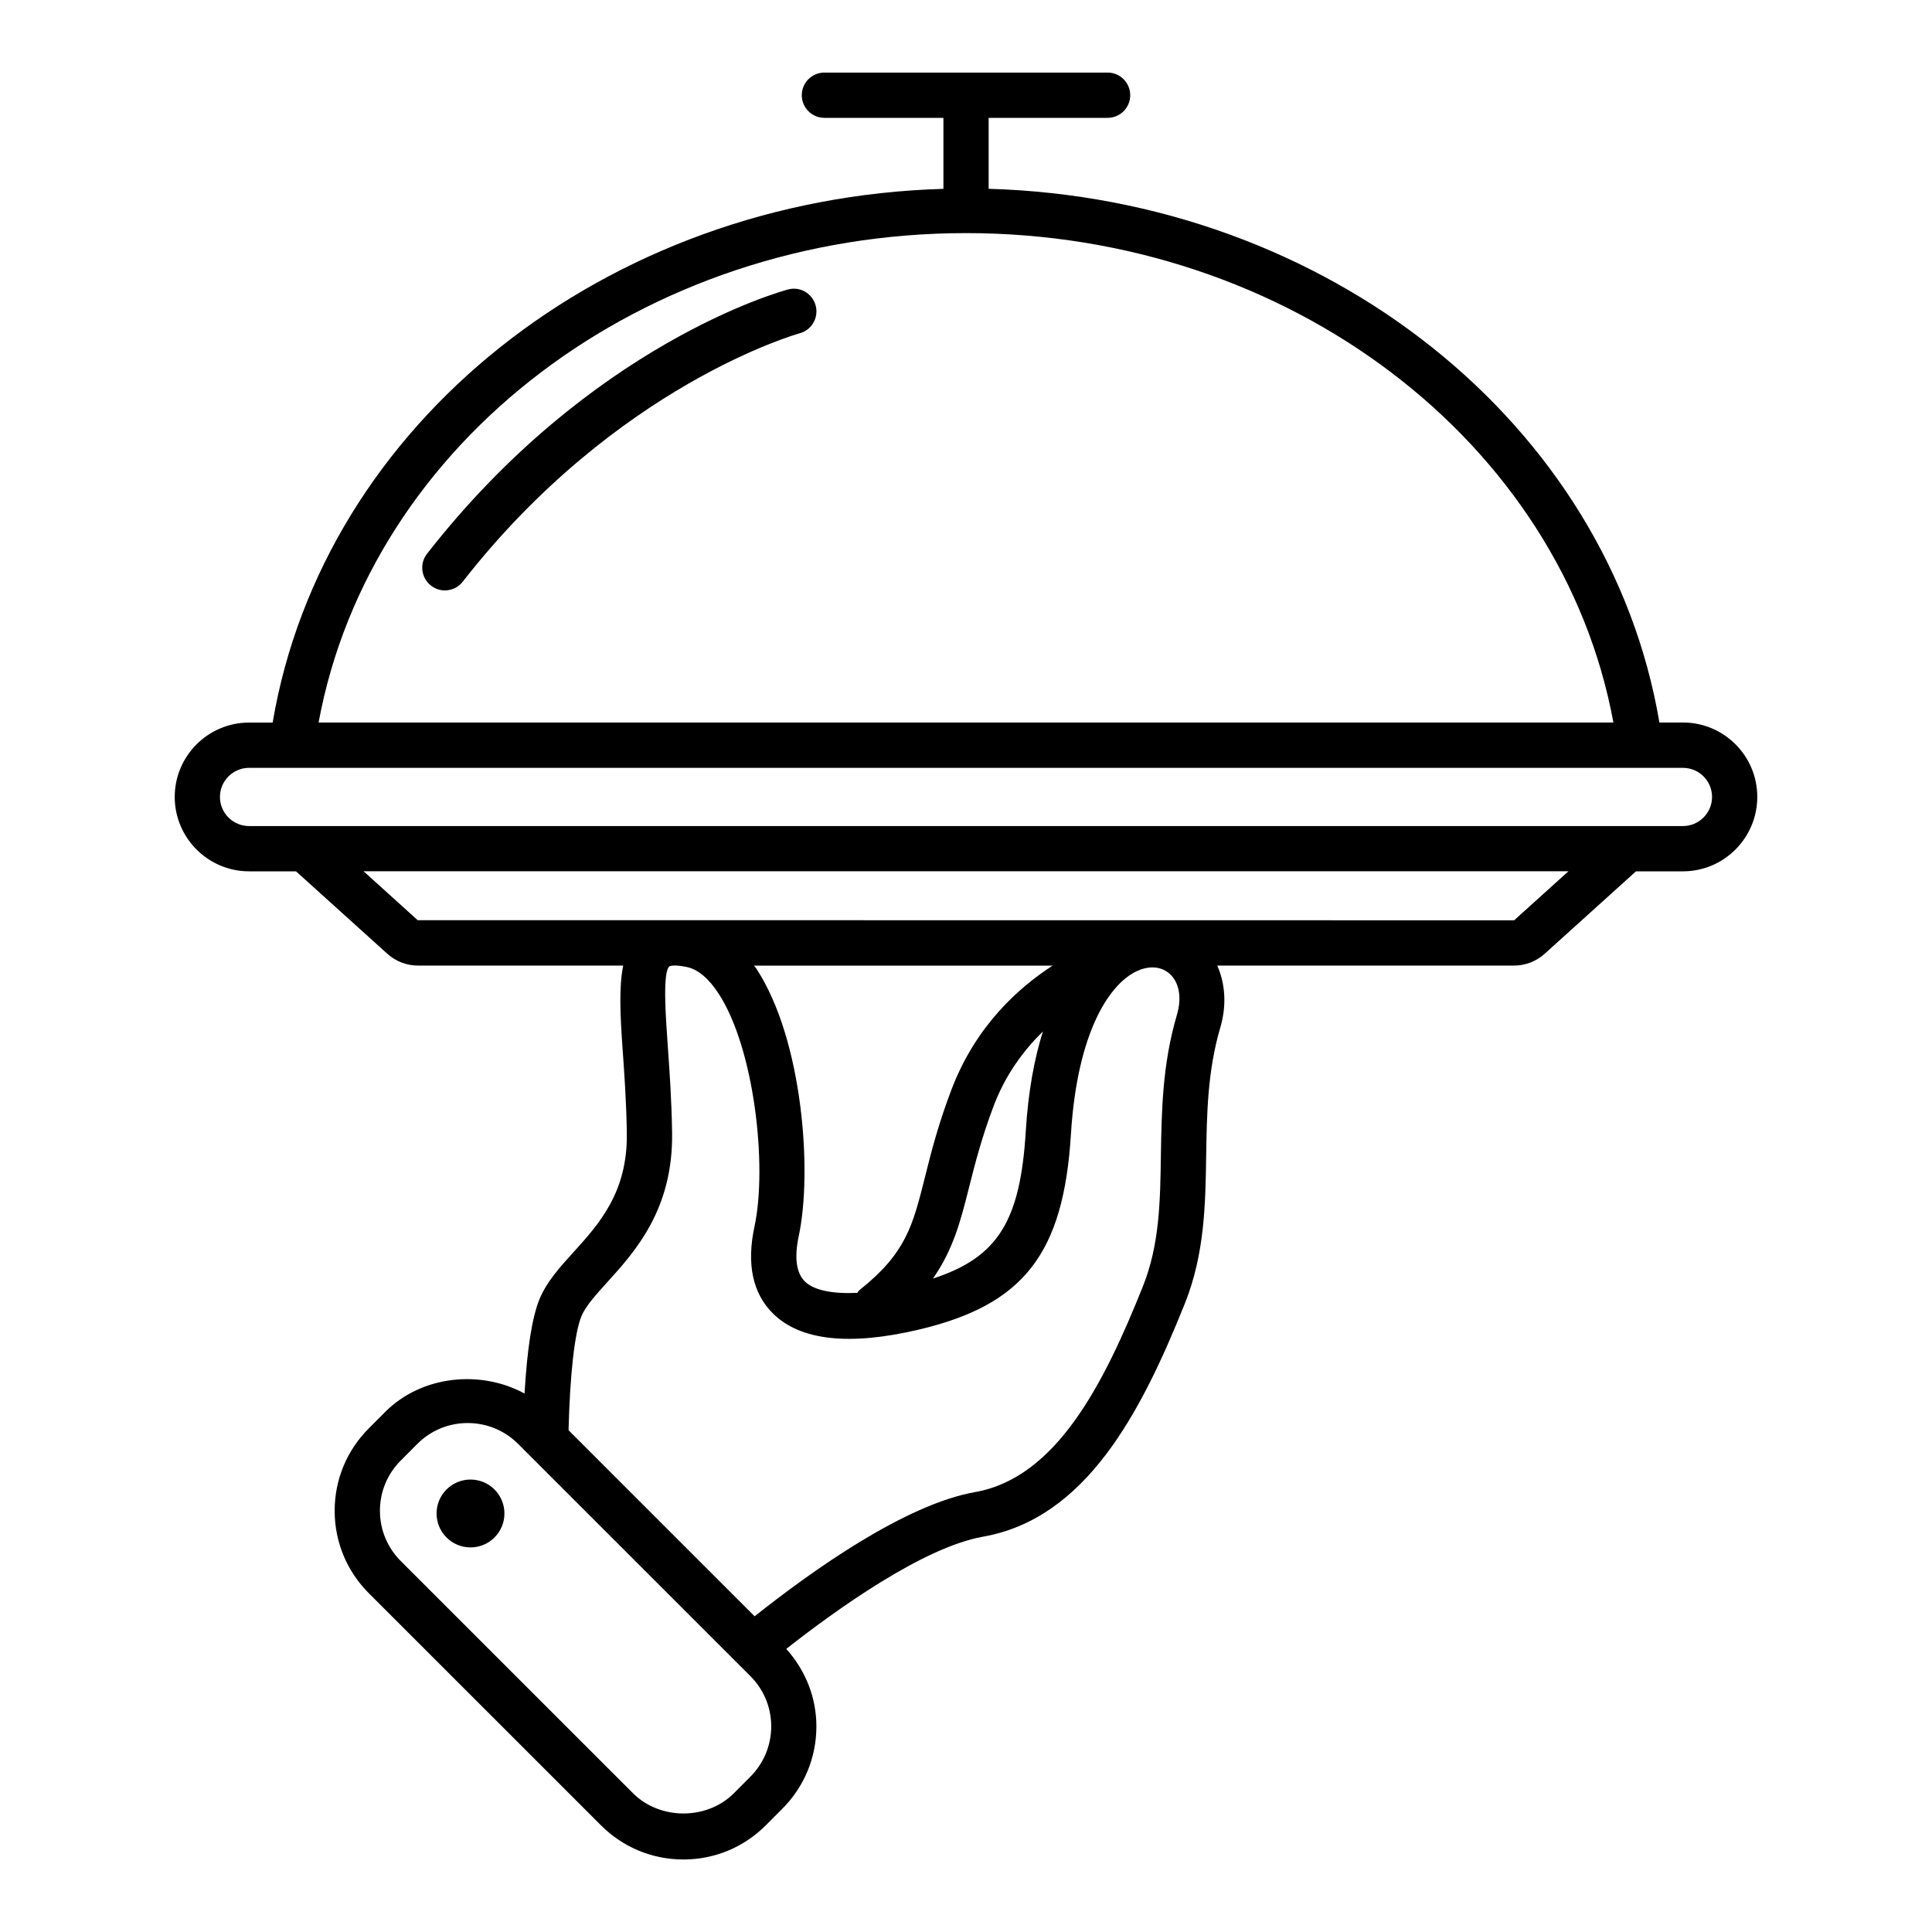 <svg height='100px' width='100px'  fill="#000000" xmlns="http://www.w3.org/2000/svg" xmlns:xlink="http://www.w3.org/1999/xlink" version="1.1" x="0px" y="0px" viewBox="0 0 32 32" enable-background="new 0 0 32 32" xml:space="preserve"><circle cx="7.793" cy="25.068" r="0.562"></circle><path d="M27.875,11.967h-0.39c-0.839-4.958-5.516-8.679-11.11-8.84V1.952h1.97c0.207,0,0.375-0.168,0.375-0.375  s-0.168-0.375-0.375-0.375h-4.69c-0.207,0-0.375,0.168-0.375,0.375s0.168,0.375,0.375,0.375h1.971v1.176  c-5.594,0.161-10.271,3.881-11.11,8.84h-0.39c-0.68,0-1.232,0.553-1.232,1.232c0,0.679,0.553,1.232,1.232,1.232h0.777l1.513,1.366  c0.14,0.126,0.319,0.195,0.507,0.195h3.399c-0.071,0.353-0.051,0.805-0.009,1.394c0.028,0.399,0.062,0.863,0.069,1.383  c0.015,0.979-0.462,1.505-0.883,1.97c-0.229,0.252-0.445,0.491-0.563,0.778c-0.123,0.299-0.205,0.826-0.248,1.563  c-0.73-0.396-1.702-0.3-2.306,0.303l-0.274,0.275c-0.364,0.364-0.565,0.849-0.565,1.364c0,0.516,0.201,1,0.565,1.365l3.847,3.846  c0.364,0.364,0.849,0.565,1.364,0.565s1-0.201,1.364-0.565l0.274-0.275c0.364-0.364,0.565-0.849,0.565-1.364  c0-0.48-0.181-0.93-0.499-1.284c0.814-0.64,2.262-1.682,3.256-1.858c1.702-0.3,2.615-2.037,3.348-3.868  c0.326-0.817,0.339-1.642,0.351-2.438c0.011-0.69,0.021-1.403,0.234-2.128c0.109-0.371,0.081-0.726-0.05-1.026h4.916  c0.186,0,0.365-0.069,0.506-0.195l1.513-1.366h0.777c0.68,0,1.232-0.553,1.232-1.232C29.107,12.52,28.555,11.967,27.875,11.967z   M16,3.861c5.347,0,9.867,3.458,10.723,8.106H5.277C6.134,7.319,10.654,3.861,16,3.861z M15.761,18.043  c-0.222,0.582-0.338,1.043-0.44,1.451c-0.204,0.813-0.316,1.261-1.083,1.872c-0.017,0.014-0.026,0.032-0.04,0.048  c-0.403,0.018-0.713-0.039-0.866-0.188c-0.144-0.142-0.178-0.396-0.102-0.755c0.227-1.054,0.069-3.248-0.701-4.425  c-0.013-0.02-0.026-0.034-0.04-0.052h4.945C16.866,16.362,16.161,16.994,15.761,18.043z M17.274,17.084  c-0.138,0.437-0.243,0.978-0.284,1.656c-0.091,1.475-0.456,2.086-1.538,2.437c0.335-0.477,0.458-0.951,0.596-1.5  c0.098-0.388,0.208-0.826,0.413-1.367C16.662,17.784,16.964,17.388,17.274,17.084z M12.428,29.428l-0.274,0.275  c-0.445,0.445-1.223,0.445-1.668,0l-3.847-3.846c-0.223-0.223-0.346-0.519-0.346-0.834c0-0.315,0.123-0.611,0.346-0.833l0.274-0.275  c0.223-0.223,0.519-0.345,0.834-0.345c0.314,0,0.611,0.123,0.834,0.345l3.847,3.846c0.223,0.223,0.346,0.519,0.346,0.834  C12.773,28.91,12.65,29.206,12.428,29.428z M19.494,16.807c-0.242,0.823-0.254,1.588-0.266,2.328  c-0.011,0.762-0.022,1.482-0.298,2.171c-0.651,1.63-1.439,3.171-2.781,3.408c-1.156,0.204-2.692,1.296-3.65,2.057l-3.082-3.082  c0.023-0.921,0.1-1.61,0.213-1.888c0.068-0.165,0.233-0.348,0.425-0.56c0.463-0.511,1.097-1.21,1.077-2.483  c-0.008-0.536-0.042-1.014-0.071-1.426c-0.037-0.518-0.087-1.226,0.026-1.326c0.001,0,0.058-0.037,0.286,0.01  c0.185,0.038,0.362,0.186,0.528,0.439c0.593,0.907,0.811,2.853,0.596,3.858c-0.135,0.627-0.03,1.114,0.31,1.447  c0.453,0.444,1.264,0.533,2.409,0.263c1.74-0.41,2.4-1.257,2.522-3.237c0.105-1.707,0.65-2.522,1.126-2.716  c0.196-0.079,0.381-0.057,0.511,0.061C19.532,16.273,19.577,16.526,19.494,16.807z M25.079,15.243L6.918,15.241l-0.896-0.81h19.956  L25.079,15.243z M27.875,13.682H4.125c-0.266,0-0.482-0.216-0.482-0.482c0-0.266,0.217-0.482,0.482-0.482h23.75  c0.266,0,0.482,0.216,0.482,0.482C28.357,13.465,28.141,13.682,27.875,13.682z"></path><path d="M13.052,4.795C12.919,4.83,9.783,5.7,7.073,9.172C6.945,9.336,6.975,9.571,7.138,9.699c0.068,0.054,0.15,0.08,0.23,0.08  c0.112,0,0.222-0.049,0.296-0.144c2.547-3.264,5.552-4.107,5.582-4.115c0.199-0.054,0.317-0.259,0.264-0.459  C13.456,4.86,13.252,4.74,13.052,4.795z"></path></svg>